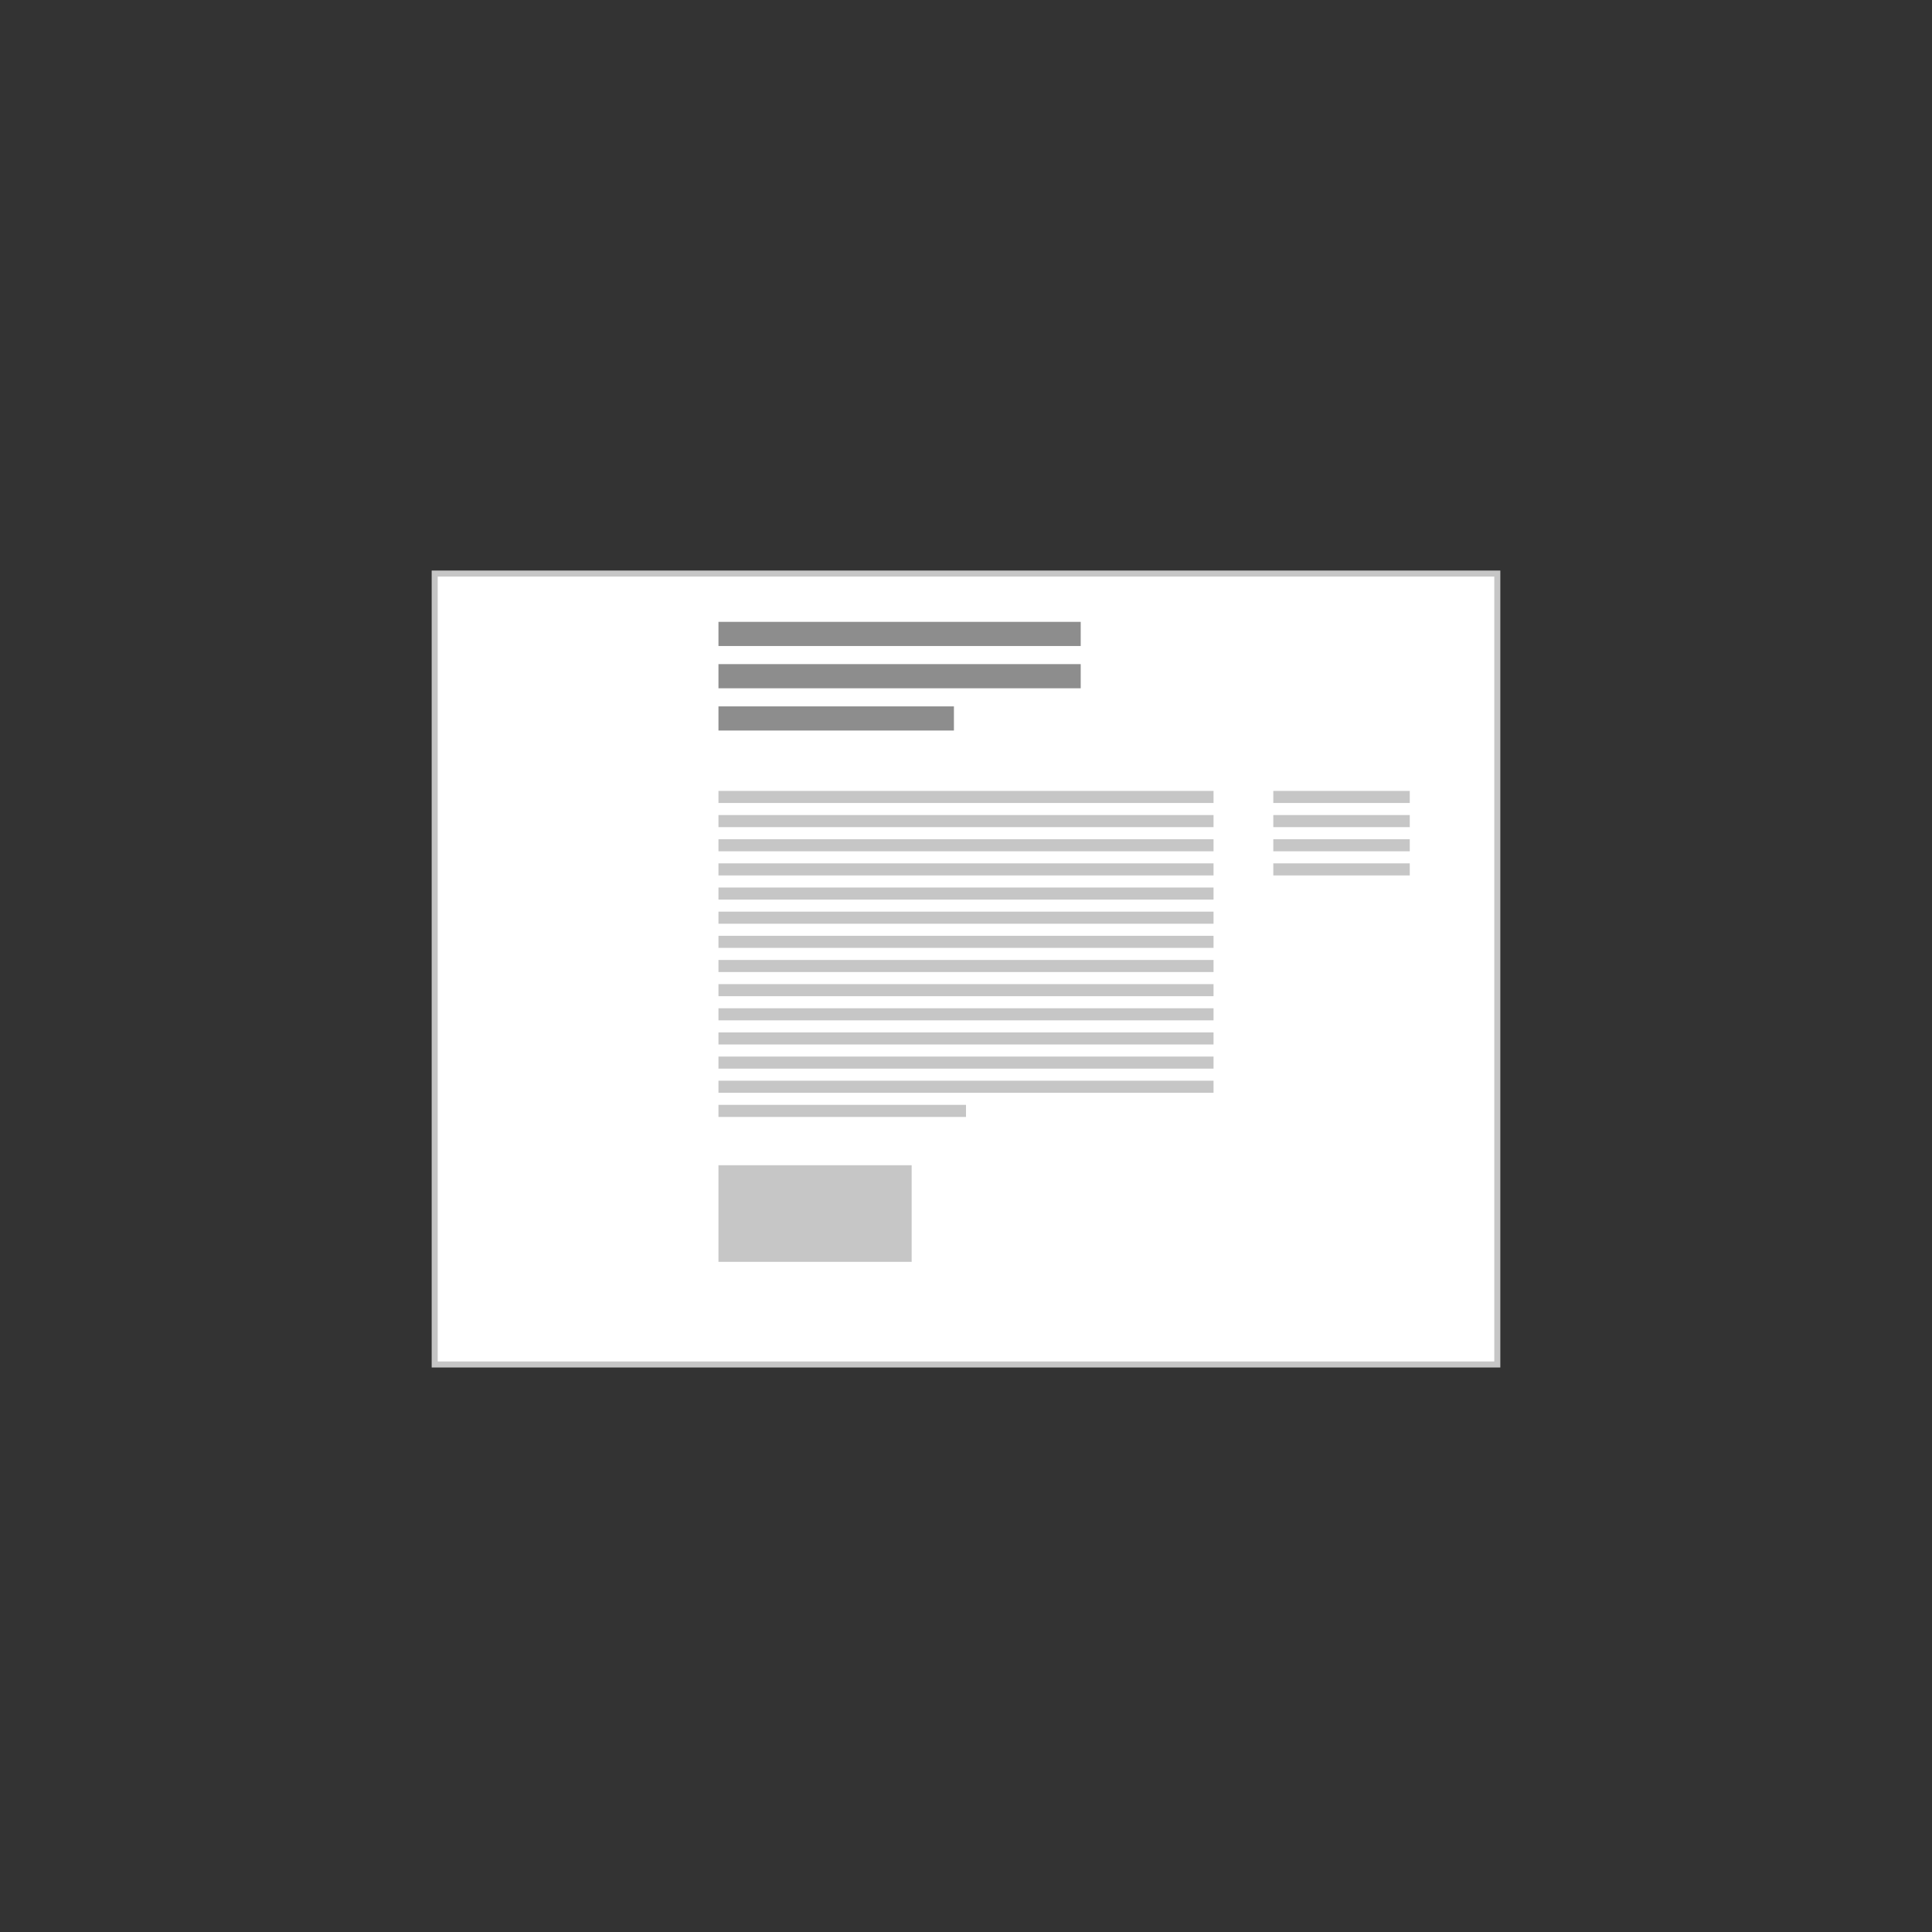 <?xml version="1.0" encoding="utf-8"?>
<svg version="1.1" id="Layer_1" xmlns="http://www.w3.org/2000/svg" xmlns:xlink="http://www.w3.org/1999/xlink" x="0px" y="0px"
	 width="320px" height="320px" viewBox="0 0 320 320" enable-background="new 0 0 320 320" xml:space="preserve">
	<rect x="0" y="0" width="320" height="320" fill="#333333" stroke="none"/>
	<title>content_block</title>
<g id="content_block">
	<g id="Group-3-Copy" transform="translate(72, 95)">
		<g id="Group-3">
			
				<rect id="Rectangle-Copy-14" fill-rule="evenodd" clip-rule="evenodd" fill="#FFFFFF" stroke="#C6C6C6" width="176" height="131"/>
		</g>
		<g id="Group-2" transform="translate(47, 8)">
			<rect id="Rectangle-Copy" fill-rule="evenodd" clip-rule="evenodd" fill="#8D8D8D" width="60" height="4"/>
			<rect id="Rectangle-Copy-2" y="7" fill-rule="evenodd" clip-rule="evenodd" fill="#8D8D8D" width="60" height="4"/>
			<rect id="Rectangle-Copy-3" y="14" fill-rule="evenodd" clip-rule="evenodd" fill="#8D8D8D" width="39" height="4"/>
		</g>
		<rect id="Rectangle-Copy-24" x="47" y="98" fill-rule="evenodd" clip-rule="evenodd" fill="#C6C6C6" width="32" height="16"/>
		<g id="Group" transform="translate(47, 36)">
			<rect id="Rectangle-Copy-4" fill-rule="evenodd" clip-rule="evenodd" fill="#C6C6C6" width="82" height="2"/>
			<rect id="Rectangle-Copy-5" y="4" fill-rule="evenodd" clip-rule="evenodd" fill="#C6C6C6" width="82" height="2"/>
			<rect id="Rectangle-Copy-6" y="8" fill-rule="evenodd" clip-rule="evenodd" fill="#C6C6C6" width="82" height="2"/>
			<rect id="Rectangle-Copy-8" y="12" fill-rule="evenodd" clip-rule="evenodd" fill="#C6C6C6" width="82" height="2"/>
			<rect id="Rectangle-Copy-4_1_" x="91.9" fill-rule="evenodd" clip-rule="evenodd" fill="#C6C6C6" width="22.6" height="2"/>
			
				<rect id="Rectangle-Copy-5_1_" x="91.9" y="4" fill-rule="evenodd" clip-rule="evenodd" fill="#C6C6C6" width="22.6" height="2"/>
			
				<rect id="Rectangle-Copy-6_1_" x="91.9" y="8" fill-rule="evenodd" clip-rule="evenodd" fill="#C6C6C6" width="22.6" height="2"/>
			
				<rect id="Rectangle-Copy-8_1_" x="91.9" y="12" fill-rule="evenodd" clip-rule="evenodd" fill="#C6C6C6" width="22.6" height="2"/>
			<rect id="Rectangle-Copy-9" y="16" fill-rule="evenodd" clip-rule="evenodd" fill="#C6C6C6" width="82" height="2"/>
			<rect id="Rectangle-Copy-10" y="20" fill-rule="evenodd" clip-rule="evenodd" fill="#C6C6C6" width="82" height="2"/>
			<rect id="Rectangle-Copy-11" y="24" fill-rule="evenodd" clip-rule="evenodd" fill="#C6C6C6" width="82" height="2"/>
			<rect id="Rectangle-Copy-12" y="28" fill-rule="evenodd" clip-rule="evenodd" fill="#C6C6C6" width="82" height="2"/>
			<rect id="Rectangle-Copy-13" y="32" fill-rule="evenodd" clip-rule="evenodd" fill="#C6C6C6" width="82" height="2"/>
			<rect id="Rectangle-Copy-15" y="36" fill-rule="evenodd" clip-rule="evenodd" fill="#C6C6C6" width="82" height="2"/>
			<rect id="Rectangle-Copy-16" y="40" fill-rule="evenodd" clip-rule="evenodd" fill="#C6C6C6" width="82" height="2"/>
			<rect id="Rectangle-Copy-17" y="44" fill-rule="evenodd" clip-rule="evenodd" fill="#C6C6C6" width="82" height="2"/>
			<rect id="Rectangle-Copy-18" y="48" fill-rule="evenodd" clip-rule="evenodd" fill="#C6C6C6" width="82" height="2"/>
			<rect id="Rectangle-Copy-7" y="52" fill-rule="evenodd" clip-rule="evenodd" fill="#C6C6C6" width="41" height="2"/>
		</g>
	</g>
</g>
</svg>
